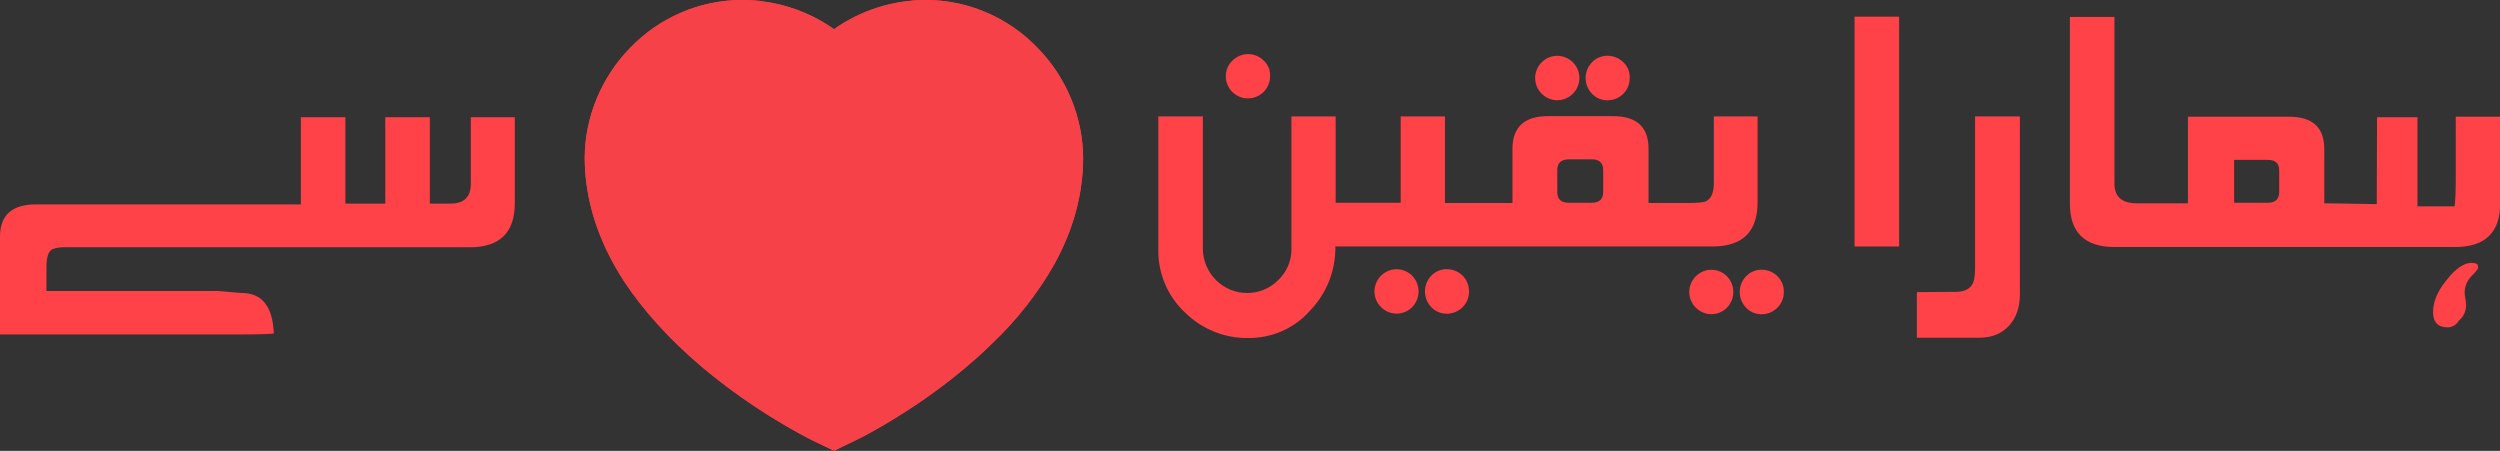 <?xml version="1.0" encoding="utf-8"?>
<!-- Generator: Adobe Illustrator 22.0.0, SVG Export Plug-In . SVG Version: 6.00 Build 0)  -->
<svg version="1.1" id="Component_6_2" xmlns="http://www.w3.org/2000/svg" xmlns:xlink="http://www.w3.org/1999/xlink" x="0px"
	 y="0px" viewBox="0 0 914.9 165" style="enable-background:new 0 0 914.9 165;" xml:space="preserve">
<rect x="0" y="0" width="914.9" height="165" fill="#333333" stroke="none"/>
<style type="text/css">
	.st0{fill:#FF4148;}
	.st1{fill:#FFFFFF;}
	.st2{fill:#F74148;}
</style>
<g id="Layer_2_1_">
	<g id="Layer_1" transform="translate(0 0)">
		<path id="Path_69416" class="st0" d="M297,161c-14.3-7.4-27.7-16.3-40.1-26.7c-11.9-10.1-21.5-20.7-28.6-31.5
			C218.8,88.1,214,72.9,214,57.6c0.2-15,6.1-29.4,16.6-40.1C241.2,6.4,256,0.1,271.4,0c2.1,0,4.3,0.1,6.4,0.3h0.1l1.2,0.2
			c8.6,1.1,16.8,4.1,24.1,8.8c0.7,0.4,1.3,0.9,2,1.4C315.1,3.7,326.9,0,339,0c15.4,0.1,30.1,6.4,40.8,17.6
			c10.5,10.7,16.4,25.1,16.6,40.1c0,13.1-3.5,26.2-10.5,38.9c-6.1,10.7-13.7,20.5-22.7,29c-16.2,15.9-34.5,27.1-43.9,32.3
			c-0.5,0.3-1,0.6-1.5,0.8l-0.3,0.2c-0.9,0.5-1.7,0.9-2.3,1.2l-0.2,0.1l-0.4,0.2l-0.2,0.1c-0.6,0.3-1,0.5-1,0.5l-8.1,3.9L297,161z"
			/>
		<path id="Path_69417" class="st1" d="M377.8,57.7c0,42.9-51.2,74.9-67.6,84.1c-0.5,0.3-0.9,0.5-1.4,0.8l-0.2,0.1
			c-0.8,0.4-1.5,0.8-2.1,1.1l-0.2,0.1L306,144l-0.2,0.1l-0.6,0.3c0,0-72.6-35.6-72.6-86.7c0-20.4,17.4-39.2,38.8-39.2
			c1.8,0,3.5,0.1,5.3,0.3l0,0c11.8,1.4,22.3,8.2,28.5,18.4C312,25.7,325,18.5,339,18.5C360.4,18.5,377.8,37.4,377.8,57.7z"/>
		<path id="Path_69418" class="st0" d="M188.4,42.9v31.5c0,10.7-5.5,16.1-16.5,16.1H24.1c-1.7-0.1-3.3,0.1-4.9,0.7
			C17.8,91.8,17,94,17,97.7v8.8h62.7l8.4,0.7c7.7-0.1,11.7,4.8,12.1,14.8c-0.2,0.2-4.6,0.4-13.2,0.4H0V86.6
			c0-7.9,4.4-11.8,13.2-11.8h96.9V42.9h16.3v31.6H141V42.9h16.3v31.6h7.7c4.8,0,7.3-2.4,7.3-7.3V42.9H188.4z"/>
		<path id="Path_69419" class="st0" d="M462.5,22.2c-3.2-3.2-8.3-3.2-11.5,0c-1.6,1.5-2.4,3.5-2.4,5.7c0,4.5,3.6,8.1,8.1,8.1
			s8.1-3.6,8.1-8.1C464.9,25.7,464.1,23.7,462.5,22.2L462.5,22.2z"/>
		<path id="Path_69420" class="st0" d="M627.2,42.6V67c0,3.6-1,5.8-3,6.7c-0.9,0.4-3.4,0.6-7.3,0.6h-13.6V54.5c0-8-4.3-12-13-12
			h-23.8c-8.6,0-13,4-13,12v19.8h-24.7V42.6h-16.2v31.6h-23.8V42.6h-16.2v48.5c0.1,4.3-1.7,8.4-4.8,11.4c-6.3,6.3-16.5,6.3-22.8,0
			c-3-3-4.8-7.2-4.8-11.4V42.6h-16.3v48.9c-0.1,8.6,3.4,16.9,9.7,22.8c6.1,6.1,14.5,9.5,23.1,9.4c8.7,0.1,17-3.5,22.7-10
			c6.1-6.3,9.4-14.7,9.3-23.5h138c11,0,16.5-5.4,16.5-16.1V42.6H627.2z M586.7,70.3c0,2.6-1.4,3.9-4.2,3.9h-8.4
			c-2.8,0-4.2-1.3-4.2-3.9v-8.1c0-2.6,1.4-3.8,4.2-3.9h8.4c2.8,0,4.2,1.3,4.2,3.9V70.3z"/>
		<path id="Path_69421" class="st0" d="M535.3,100.9c-1.5-1.5-3.6-2.4-5.8-2.4c-2.1,0-4.2,0.8-5.7,2.4c-3.1,3.2-3.1,8.3,0,11.5
			c1.5,1.6,3.5,2.4,5.7,2.4c4.5,0,8.2-3.7,8.1-8.2C537.6,104.5,536.8,102.4,535.3,100.9L535.3,100.9z M516.8,100.9
			c-3.1-3.1-8.1-3.2-11.3-0.1c-0.1,0-0.1,0.1-0.1,0.1c-3.2,3.2-3.2,8.3,0,11.5c3.1,3.1,8.1,3.2,11.3,0.1c0.1,0,0.1-0.1,0.1-0.1
			C519.9,109.2,519.9,104.1,516.8,100.9L516.8,100.9z"/>
		<path id="Path_69422" class="st0" d="M594.1,22.8c-1.5-1.5-3.6-2.4-5.8-2.4c-2.1,0-4.2,0.8-5.7,2.4c-3.1,3.2-3.1,8.3,0,11.5
			c1.5,1.6,3.5,2.4,5.7,2.4c4.5,0,8.1-3.6,8.1-8v-0.1C596.5,26.4,595.7,24.3,594.1,22.8L594.1,22.8z M575.6,22.8
			c-3.1-3.1-8.1-3.2-11.3-0.1c-0.1,0-0.1,0.1-0.1,0.1c-3.2,3.2-3.2,8.3,0,11.5c3.1,3.1,8.1,3.2,11.3,0.1c0.1,0,0.1-0.1,0.1-0.1
			C578.8,31.1,578.8,26,575.6,22.8z"/>
		<path id="Path_69423" class="st0" d="M650.5,101.1c-1.5-1.5-3.6-2.4-5.8-2.4c-2.1,0-4.2,0.8-5.7,2.4c-3.1,3.2-3.1,8.3,0,11.5
			c1.5,1.6,3.5,2.4,5.7,2.4c4.5,0,8.2-3.7,8.1-8.2C652.9,104.7,652,102.6,650.5,101.1L650.5,101.1z M632,101.1
			c-3.1-3.1-8.1-3.2-11.3-0.1l-0.1,0.1c-3.2,3.2-3.2,8.3,0,11.5c3.1,3.1,8.1,3.2,11.3,0.1l0.1-0.1
			C635.1,109.4,635.1,104.3,632,101.1z"/>
		<path id="Path_69424" class="st0" d="M695,90.2h-16.3V6.1H695V90.2z"/>
		<path id="Path_69425" class="st0" d="M739.2,107.7c0,4.7-1.3,8.5-3.9,11.4c-2.7,3-6.4,4.5-11.1,4.5h-22.7v-16.7l14.1-0.1
			c2.9,0,4.8-0.8,5.9-2.3c0.9-1.2,1.3-3.4,1.3-6.4V42.6h16.4V107.7z"/>
		<path id="Path_69426" class="st0" d="M906.3,96.5c-0.6-0.2-1.2-0.3-1.8-0.3c-2.9,0-6,2.2-9.4,6.6c-3.2,4-4.7,7.8-4.7,11.4
			c0,3.7,1.8,5.6,5.3,5.6c1.6,0,3-0.8,3.9-2.1c0.3-0.4,0.6-0.8,1-1.1c0.6-0.6,1-1.3,1.3-2c0.4-0.9,0.5-1.8,0.6-2.7
			c0-1-0.1-1.9-0.3-2.8c-0.7-2.9,0.2-6,2.3-8.1l0.5-0.5c1.3-1.3,1.9-2.2,1.9-2.6C906.8,97.1,906.7,96.7,906.3,96.5z"/>
		<path id="Path_69427" class="st0" d="M898.7,42.7v24.4c0,2.8-0.1,5.6-0.4,8.4h-13.6c0,0,0-10.9,0-32.6h-14.8l-0.1,31.8l-11.6-0.2
			l-7.6-0.1V54.6c0-8-4.3-11.9-13-11.9h-36.9v31.7H782c-5.5,0-8.2-2.4-8.2-7.2v-61h-16.3v68.4c0,10.5,5.5,15.8,16.4,15.8h124.6
			c11,0,16.5-5.4,16.5-16.1V42.7H898.7z M834.1,70.3c0,2.6-1.4,3.9-4.2,3.9h-12.3V58.5h12.3c2.8,0,4.2,1.3,4.2,3.8V70.3z"/>
	</g>
</g>
<g id="Path_69428" transform="translate(-422.534 0)">
	<path class="st1" d="M727.7,155.6l-4.4-2.2c-0.8-0.4-19.5-9.7-38.3-25.5c-11.3-9.5-20.3-19.5-26.9-29.6
		c-8.6-13.3-12.9-26.9-12.9-40.5c0-12.4,5.2-24.9,14.2-34.2c9.4-9.7,21.7-15,34.6-15c1.9,0,3.7,0.1,5.5,0.3h0.5l0,0l0.7,0.1
		c7.3,1,14.4,3.6,20.6,7.5l1.8,1.2l4.9,3.4l4.9-3.4c8.5-6,18.5-9.1,28.9-9.1c13,0,25.3,5.3,34.7,15c9,9.3,14.2,21.8,14.2,34.2
		c0,11.6-3.2,23.3-9.5,34.8c-5.1,9.2-12.2,18.3-21.2,27.1c-15.6,15.2-33,25.9-42.1,31l-1.2,0.6l-2.7,1.5l-1.4,0.7L727.7,155.6z"/>
	<path class="st2" d="M730.7,147.6 M727.7,165l-8.2-4c-0.8-0.4-20.4-10.1-40.1-26.7c-11.9-10.1-21.5-20.7-28.6-31.5
		c-9.5-14.7-14.3-29.9-14.3-45.1c0-14.6,6-29.2,16.6-40.1C664.2,6.2,678.7,0,694,0c2.1,0,4.2,0.1,6.3,0.3h0.1l1.2,0.2
		c8.6,1.1,16.8,4.1,24.1,8.8c0.7,0.4,1.3,0.9,2,1.4c9.9-7,21.7-10.7,33.8-10.7c15.3,0,29.8,6.3,40.8,17.6
		c10.5,10.9,16.6,25.5,16.6,40.1c0,13.1-3.5,26.2-10.5,38.9c-5.5,9.9-13.1,19.7-22.7,29c-16.2,15.9-34.5,27.1-43.9,32.3
		c-0.5,0.3-1,0.6-1.5,0.8l-0.3,0.2c-0.9,0.5-1.7,0.9-2.3,1.2l-0.8,0.4c-0.6,0.3-1,0.5-1,0.5L727.7,165z"/>
</g>
</svg>
